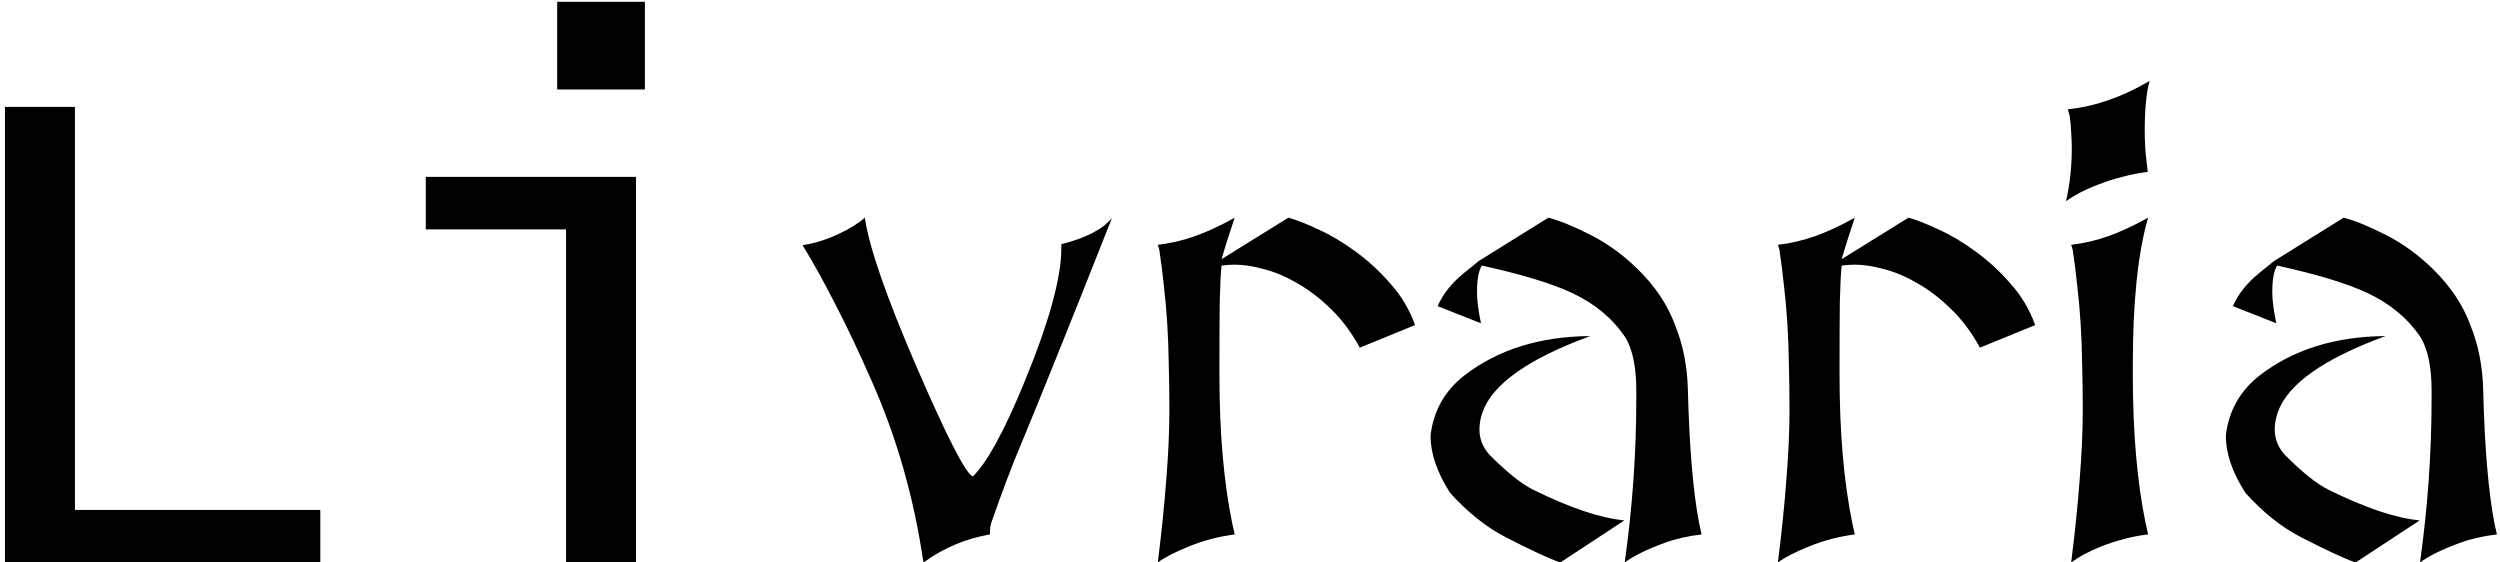 <svg width="440" height="99" viewBox="0 0 440 99" fill="none" xmlns="http://www.w3.org/2000/svg">
<path d="M0.875 99V18.812H13.188V89.75H56.375V99H0.875ZM99.625 99V40.375H74.938V31.125H111.938V99H99.625ZM98.062 15.75V0.312H113.5V15.75H98.062ZM162.52 99C160.872 87.649 157.829 76.978 153.389 66.988C151.204 62.011 149.092 57.553 147.051 53.614C145.046 49.675 143.112 46.184 141.25 43.141C142.324 42.997 143.416 42.747 144.526 42.389C145.636 42.031 146.675 41.619 147.642 41.153C148.644 40.688 149.539 40.204 150.327 39.703C151.115 39.202 151.742 38.736 152.207 38.307C152.959 43.499 156.003 52.272 161.338 64.625C166.709 77.014 170.003 83.424 171.221 83.853C173.691 81.454 176.663 76.047 180.137 67.633C184.577 56.926 186.797 48.941 186.797 43.678V42.98C191.094 41.905 194.066 40.366 195.713 38.36C193.6 43.696 191.738 48.386 190.127 52.433C188.516 56.443 187.101 59.97 185.884 63.014C184.666 66.022 183.61 68.635 182.715 70.856C181.82 73.04 181.032 74.955 180.352 76.603C179.671 78.214 179.08 79.646 178.579 80.899C178.078 82.153 177.612 83.352 177.183 84.498C176.753 85.644 176.323 86.808 175.894 87.989C175.464 89.171 174.98 90.532 174.443 92.071C174.3 92.465 174.229 93.128 174.229 94.059C170.075 94.775 166.279 96.35 162.842 98.785L162.52 99ZM203.77 99C204.45 93.593 204.951 88.688 205.273 84.283C205.632 79.843 205.811 75.833 205.811 72.252C205.811 69.352 205.775 66.648 205.703 64.142C205.667 61.599 205.578 59.2 205.435 56.944C205.291 54.653 205.094 52.45 204.844 50.338C204.629 48.225 204.36 46.095 204.038 43.946L203.77 43.087C205.954 42.836 208.12 42.335 210.269 41.583C212.453 40.795 214.673 39.775 216.929 38.522L217.305 38.307C216.947 39.345 216.571 40.491 216.177 41.744C215.783 42.962 215.389 44.251 214.995 45.611L226.758 38.307C228.19 38.7 229.963 39.399 232.075 40.401C234.224 41.368 236.39 42.657 238.574 44.269C240.758 45.844 242.799 47.724 244.697 49.908C246.631 52.057 248.081 54.492 249.048 57.213L239.326 61.188C237.858 58.502 236.175 56.246 234.277 54.42C232.38 52.558 230.428 51.054 228.423 49.908C226.418 48.727 224.448 47.885 222.515 47.384C220.581 46.847 218.844 46.578 217.305 46.578C216.553 46.578 215.801 46.632 215.049 46.739H214.995C214.852 48.064 214.744 50.177 214.673 53.077C214.637 55.942 214.619 59.63 214.619 64.142V66.022C214.619 76.083 215.371 84.784 216.875 92.125L217.305 94.059C215.908 94.238 214.53 94.506 213.169 94.864C211.808 95.222 210.519 95.652 209.302 96.153C208.12 96.619 207.046 97.102 206.079 97.603C205.112 98.105 204.342 98.57 203.77 99ZM253.022 53.883C253.953 51.734 255.529 49.765 257.749 47.975L260.273 45.934L272.52 38.307C274.561 38.844 277.085 39.882 280.093 41.422C282.957 42.89 285.643 44.842 288.149 47.276C291.3 50.356 293.521 53.668 294.81 57.213C296.206 60.65 296.958 64.41 297.065 68.492C297.316 78.662 297.979 86.539 299.053 92.125L299.482 94.059C297.048 94.345 294.863 94.846 292.93 95.562C289.814 96.708 287.487 97.854 285.947 99C287.308 89.332 287.988 79.718 287.988 70.157C287.988 69.692 287.988 69.208 287.988 68.707C287.988 64.625 287.344 61.51 286.055 59.361C283.799 56.031 280.684 53.435 276.709 51.573C273.128 49.89 267.829 48.279 260.811 46.739C260.238 47.634 259.951 49.192 259.951 51.412C259.951 52.809 260.184 54.635 260.649 56.891L253.022 53.883ZM274.614 99C272.573 98.284 269.333 96.78 264.893 94.488C261.562 92.769 258.34 90.191 255.225 86.754C252.933 83.173 251.787 79.861 251.787 76.817C251.787 76.746 251.787 76.656 251.787 76.549C252.324 72.216 254.329 68.707 257.803 66.022C263.675 61.51 271.034 59.218 279.878 59.147C268.957 63.157 262.637 67.633 260.918 72.574C260.56 73.613 260.381 74.615 260.381 75.582C260.381 77.229 260.954 78.697 262.1 79.986C265.179 83.102 267.775 85.178 269.888 86.217C276.369 89.404 281.704 91.194 285.894 91.588L274.614 99ZM312.91 99C313.59 93.593 314.092 88.688 314.414 84.283C314.772 79.843 314.951 75.833 314.951 72.252C314.951 69.352 314.915 66.648 314.844 64.142C314.808 61.599 314.718 59.2 314.575 56.944C314.432 54.653 314.235 52.45 313.984 50.338C313.77 48.225 313.501 46.095 313.179 43.946L312.91 43.087C315.094 42.836 317.261 42.335 319.409 41.583C321.593 40.795 323.813 39.775 326.069 38.522L326.445 38.307C326.087 39.345 325.711 40.491 325.317 41.744C324.924 42.962 324.53 44.251 324.136 45.611L335.898 38.307C337.331 38.7 339.103 39.399 341.216 40.401C343.364 41.368 345.531 42.657 347.715 44.269C349.899 45.844 351.94 47.724 353.838 49.908C355.771 52.057 357.222 54.492 358.188 57.213L348.467 61.188C346.999 58.502 345.316 56.246 343.418 54.42C341.52 52.558 339.569 51.054 337.563 49.908C335.558 48.727 333.589 47.885 331.655 47.384C329.722 46.847 327.985 46.578 326.445 46.578C325.693 46.578 324.941 46.632 324.189 46.739H324.136C323.993 48.064 323.885 50.177 323.813 53.077C323.778 55.942 323.76 59.63 323.76 64.142V66.022C323.76 76.083 324.512 84.784 326.016 92.125L326.445 94.059C325.049 94.238 323.67 94.506 322.31 94.864C320.949 95.222 319.66 95.652 318.442 96.153C317.261 96.619 316.187 97.102 315.22 97.603C314.253 98.105 313.483 98.57 312.91 99ZM363.613 35.406C364.294 32.47 364.634 29.391 364.634 26.168C364.634 25.201 364.598 24.234 364.526 23.268C364.491 22.301 364.401 21.334 364.258 20.367L363.936 19.239C368.555 18.774 373.228 17.18 377.954 14.459L378.33 14.244C377.757 16.285 377.471 19.203 377.471 22.999C377.471 24.002 377.507 25.112 377.578 26.329C377.686 27.511 377.829 28.818 378.008 30.25C376.54 30.429 375.072 30.715 373.604 31.109C372.171 31.467 370.811 31.897 369.521 32.398C368.268 32.864 367.122 33.365 366.084 33.902C365.081 34.44 364.258 34.941 363.613 35.406ZM364.526 99C365.207 93.593 365.708 88.688 366.03 84.283C366.388 79.843 366.567 75.833 366.567 72.252C366.567 69.352 366.532 66.648 366.46 64.142C366.424 61.599 366.335 59.2 366.191 56.944C366.048 54.653 365.851 52.45 365.601 50.338C365.386 48.225 365.117 46.095 364.795 43.946L364.526 43.087C366.711 42.836 368.877 42.335 371.025 41.583C373.21 40.795 375.43 39.775 377.686 38.522L378.062 38.307C376.271 44.501 375.376 53.113 375.376 64.142V66.022C375.376 76.083 376.128 84.784 377.632 92.125L378.062 94.059C376.522 94.238 375.054 94.524 373.657 94.918C372.297 95.276 371.025 95.688 369.844 96.153C368.698 96.619 367.66 97.102 366.729 97.603C365.833 98.105 365.099 98.57 364.526 99ZM392.993 53.883C393.924 51.734 395.5 49.765 397.72 47.975L400.244 45.934L412.49 38.307C414.531 38.844 417.056 39.882 420.063 41.422C422.928 42.89 425.614 44.842 428.12 47.276C431.271 50.356 433.491 53.668 434.78 57.213C436.177 60.65 436.929 64.41 437.036 68.492C437.287 78.662 437.949 86.539 439.023 92.125L439.453 94.059C437.018 94.345 434.834 94.846 432.9 95.562C429.785 96.708 427.458 97.854 425.918 99C427.279 89.332 427.959 79.718 427.959 70.157C427.959 69.692 427.959 69.208 427.959 68.707C427.959 64.625 427.314 61.51 426.025 59.361C423.77 56.031 420.654 53.435 416.68 51.573C413.099 49.89 407.799 48.279 400.781 46.739C400.208 47.634 399.922 49.192 399.922 51.412C399.922 52.809 400.155 54.635 400.62 56.891L392.993 53.883ZM414.585 99C412.544 98.284 409.303 96.78 404.863 94.488C401.533 92.769 398.311 90.191 395.195 86.754C392.904 83.173 391.758 79.861 391.758 76.817C391.758 76.746 391.758 76.656 391.758 76.549C392.295 72.216 394.3 68.707 397.773 66.022C403.646 61.51 411.004 59.218 419.849 59.147C408.927 63.157 402.607 67.633 400.889 72.574C400.531 73.613 400.352 74.615 400.352 75.582C400.352 77.229 400.924 78.697 402.07 79.986C405.15 83.102 407.746 85.178 409.858 86.217C416.34 89.404 421.675 91.194 425.864 91.588L414.585 99Z" fill="black"/>
</svg>

